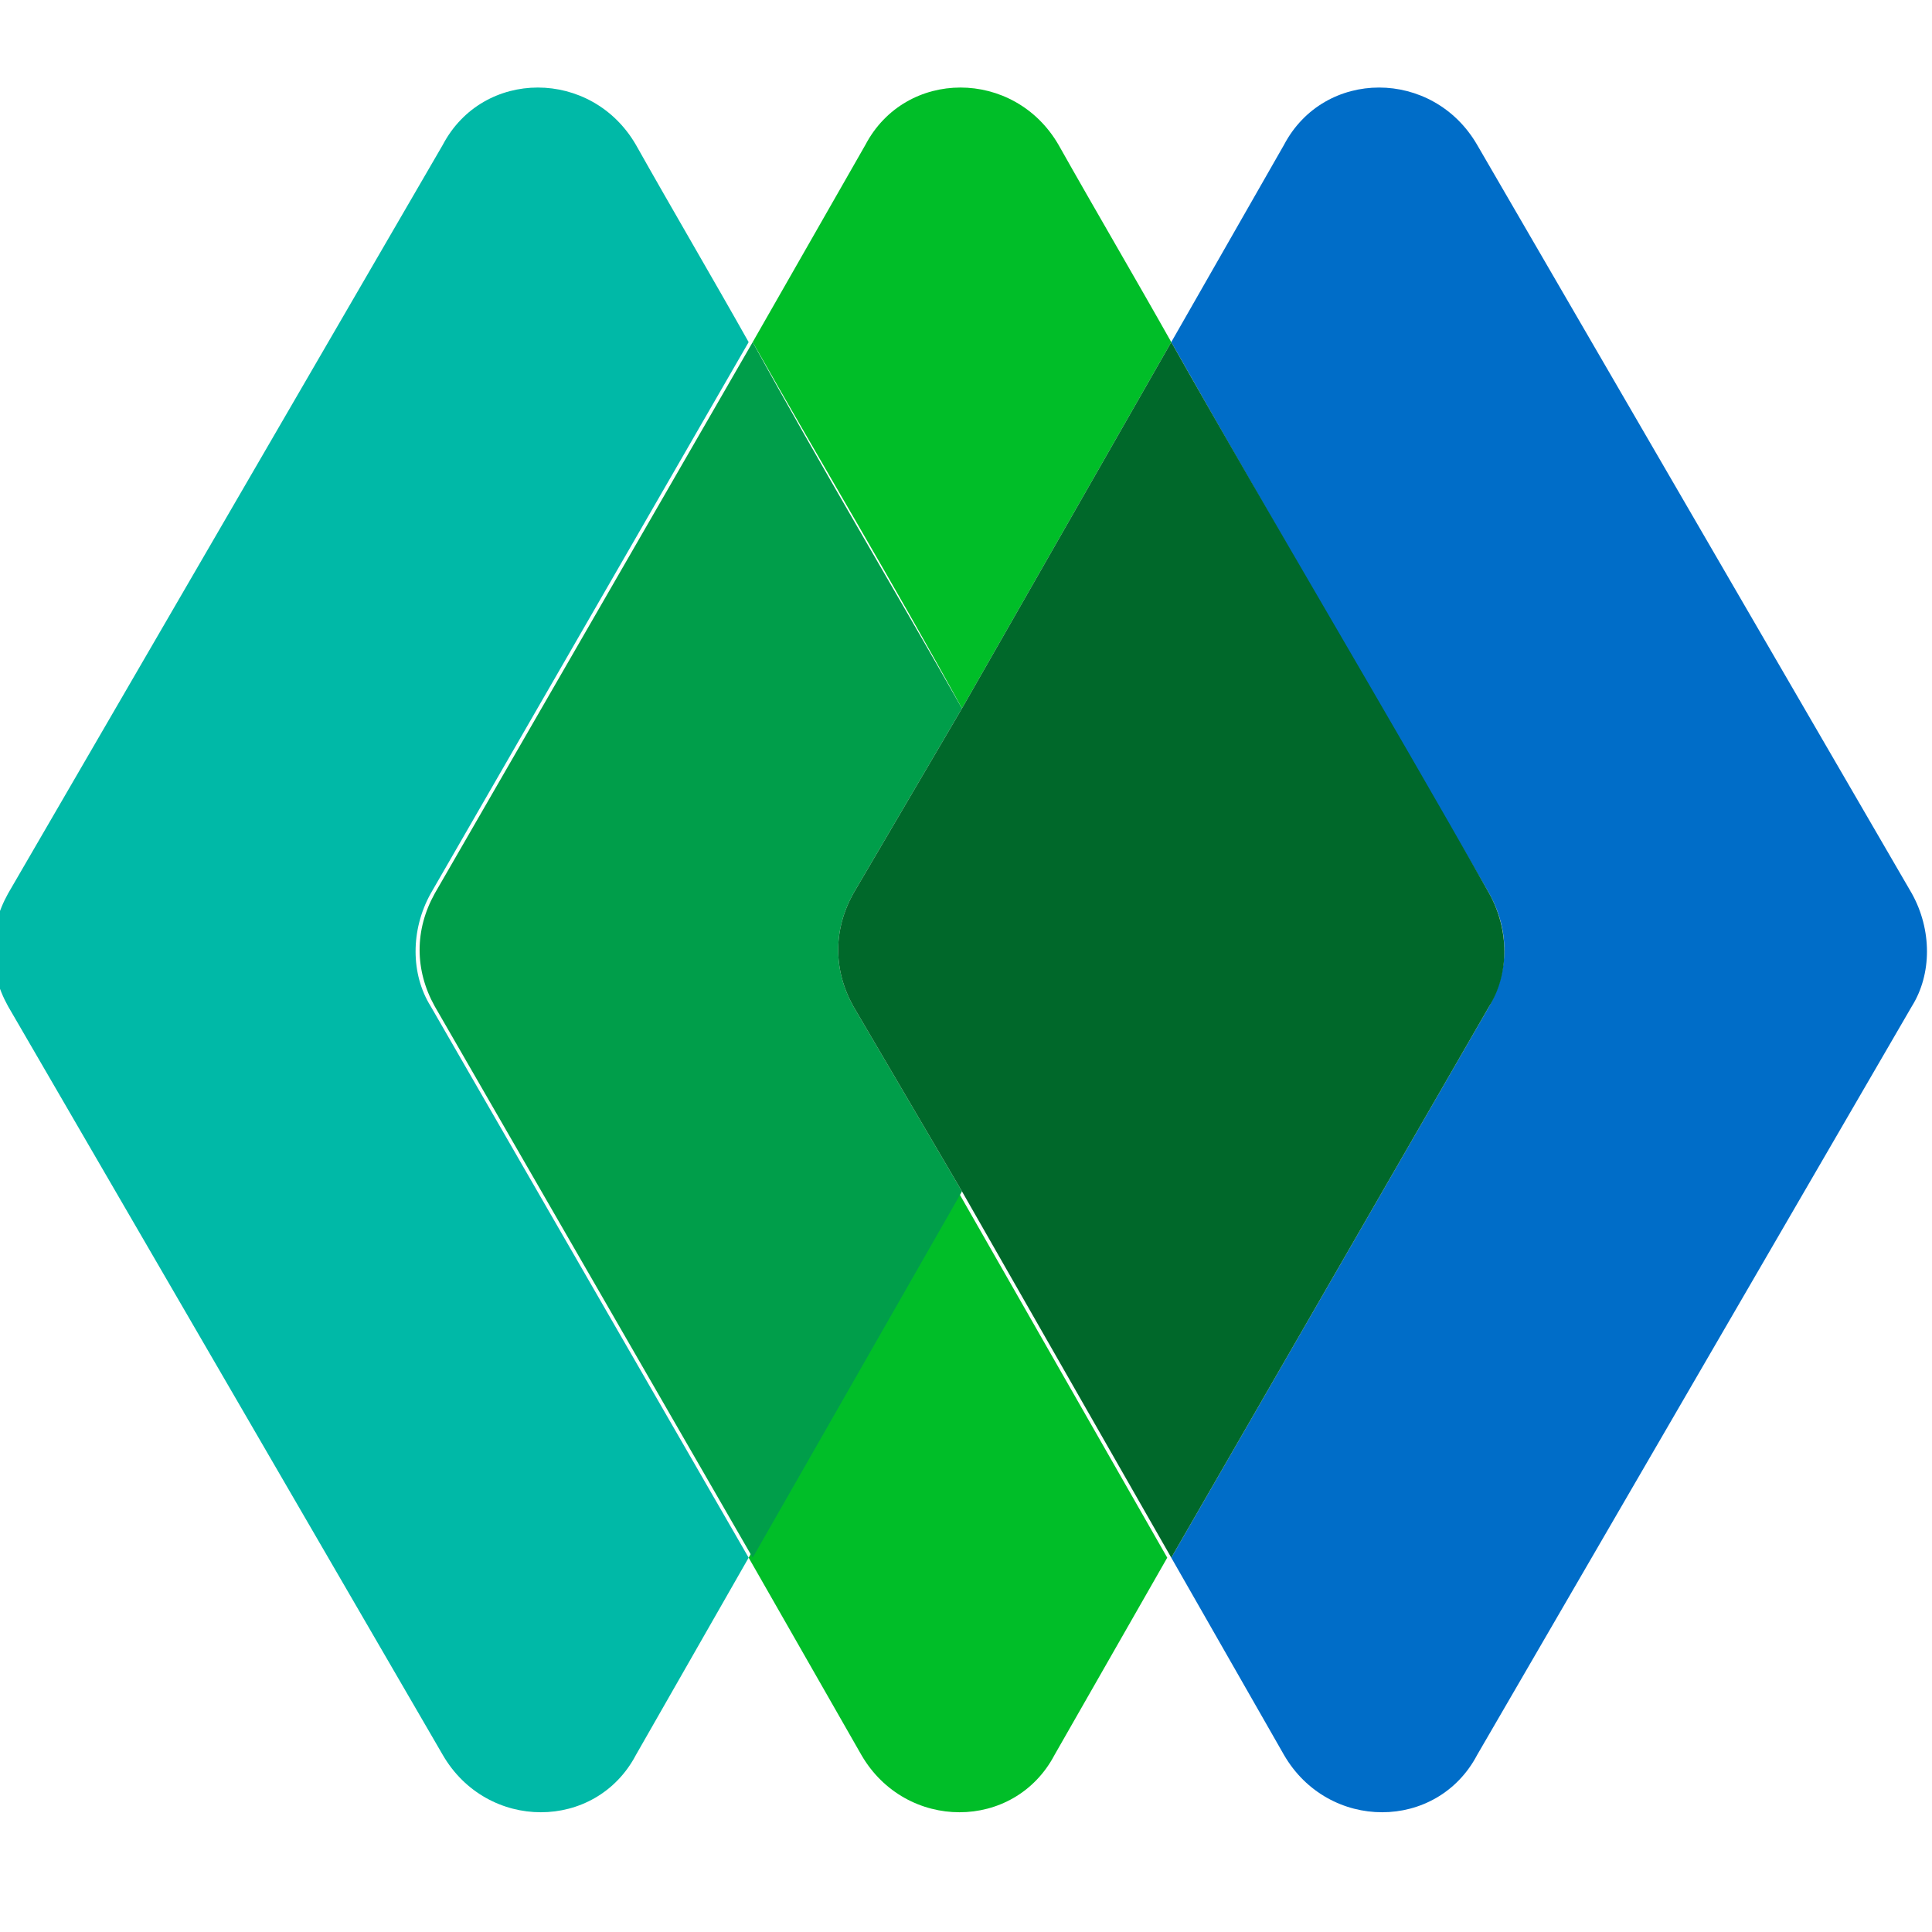 <?xml version="1.0" encoding="utf-8"?>
<!-- Generator: Adobe Illustrator 19.0.0, SVG Export Plug-In . SVG Version: 6.00 Build 0)  -->
<svg version="1.1" id="Layer_1" xmlns="http://www.w3.org/2000/svg" xmlns:xlink="http://www.w3.org/1999/xlink" x="0px" y="0px"
	 viewBox="0 0 48 48" style="enable-background:new 0 0 48 48;" xml:space="preserve">
<style type="text/css">
	.st0{fill:#00B9A7;}
	.st1{fill:#00BE28;}
	.st2{fill:#009E4A;}
	.st3{fill:#006DC8;}
	.st4{fill:#00682A;}
</style>
<g id="XMLID_308_">
	<path id="XMLID_357_" class="st0" d="M10.7,22.2l7.9-13.7c-0.9-1.6-1.9-3.3-2.8-4.9c-1.1-1.9-3.8-1.9-4.8,0L0.2,22.2
		c-0.5,0.9-0.5,1.9,0,2.8L11,43.6c1.1,1.9,3.8,1.9,4.8,0l2.8-4.9L10.7,25C10.2,24.2,10.2,23.1,10.7,22.2z"/>
	<path id="XMLID_356_" class="st1" d="M29.1,8.5c-0.9-1.6-1.9-3.3-2.8-4.9c-1.1-1.9-3.8-1.9-4.8,0l-2.8,4.9c1.7,3,3.5,6,5.2,9.1
		L29.1,8.5z"/>
	<path id="XMLID_355_" class="st1" d="M18.6,38.7l2.8,4.9c1.1,1.9,3.8,1.9,4.8,0l2.8-4.9l-5.2-9.1L18.6,38.7z"/>
	<path id="XMLID_354_" class="st2" d="M21.2,25c-0.5-0.9-0.5-1.9,0-2.8l2.7-4.6c-1.7-3-3.5-6-5.2-9.1l-7.9,13.7
		c-0.5,0.9-0.5,1.9,0,2.8l7.9,13.7l5.2-9.1L21.2,25z"/>
	<path id="XMLID_353_" class="st3" d="M47.5,22.2C43.9,16,40.3,9.8,36.7,3.6c-1.1-1.9-3.8-1.9-4.8,0l-2.8,4.9
		c2.6,4.6,5.3,9.2,7.9,13.7c0.5,0.9,0.5,1.9,0,2.8l-7.9,13.7l2.8,4.9c1.1,1.9,3.8,1.9,4.8,0L47.5,25C48,24.2,48,23.1,47.5,22.2z"/>
	<path id="XMLID_334_" class="st4" d="M37,22.2c-2.6-4.6-5.3-9.1-7.9-13.7l-5.2,9.1l-2.7,4.6c-0.5,0.9-0.5,1.9,0,2.8l2.7,4.6
		l5.2,9.1L37,25C37.5,24.2,37.5,23.1,37,22.2z"/>
</g>
</svg>
